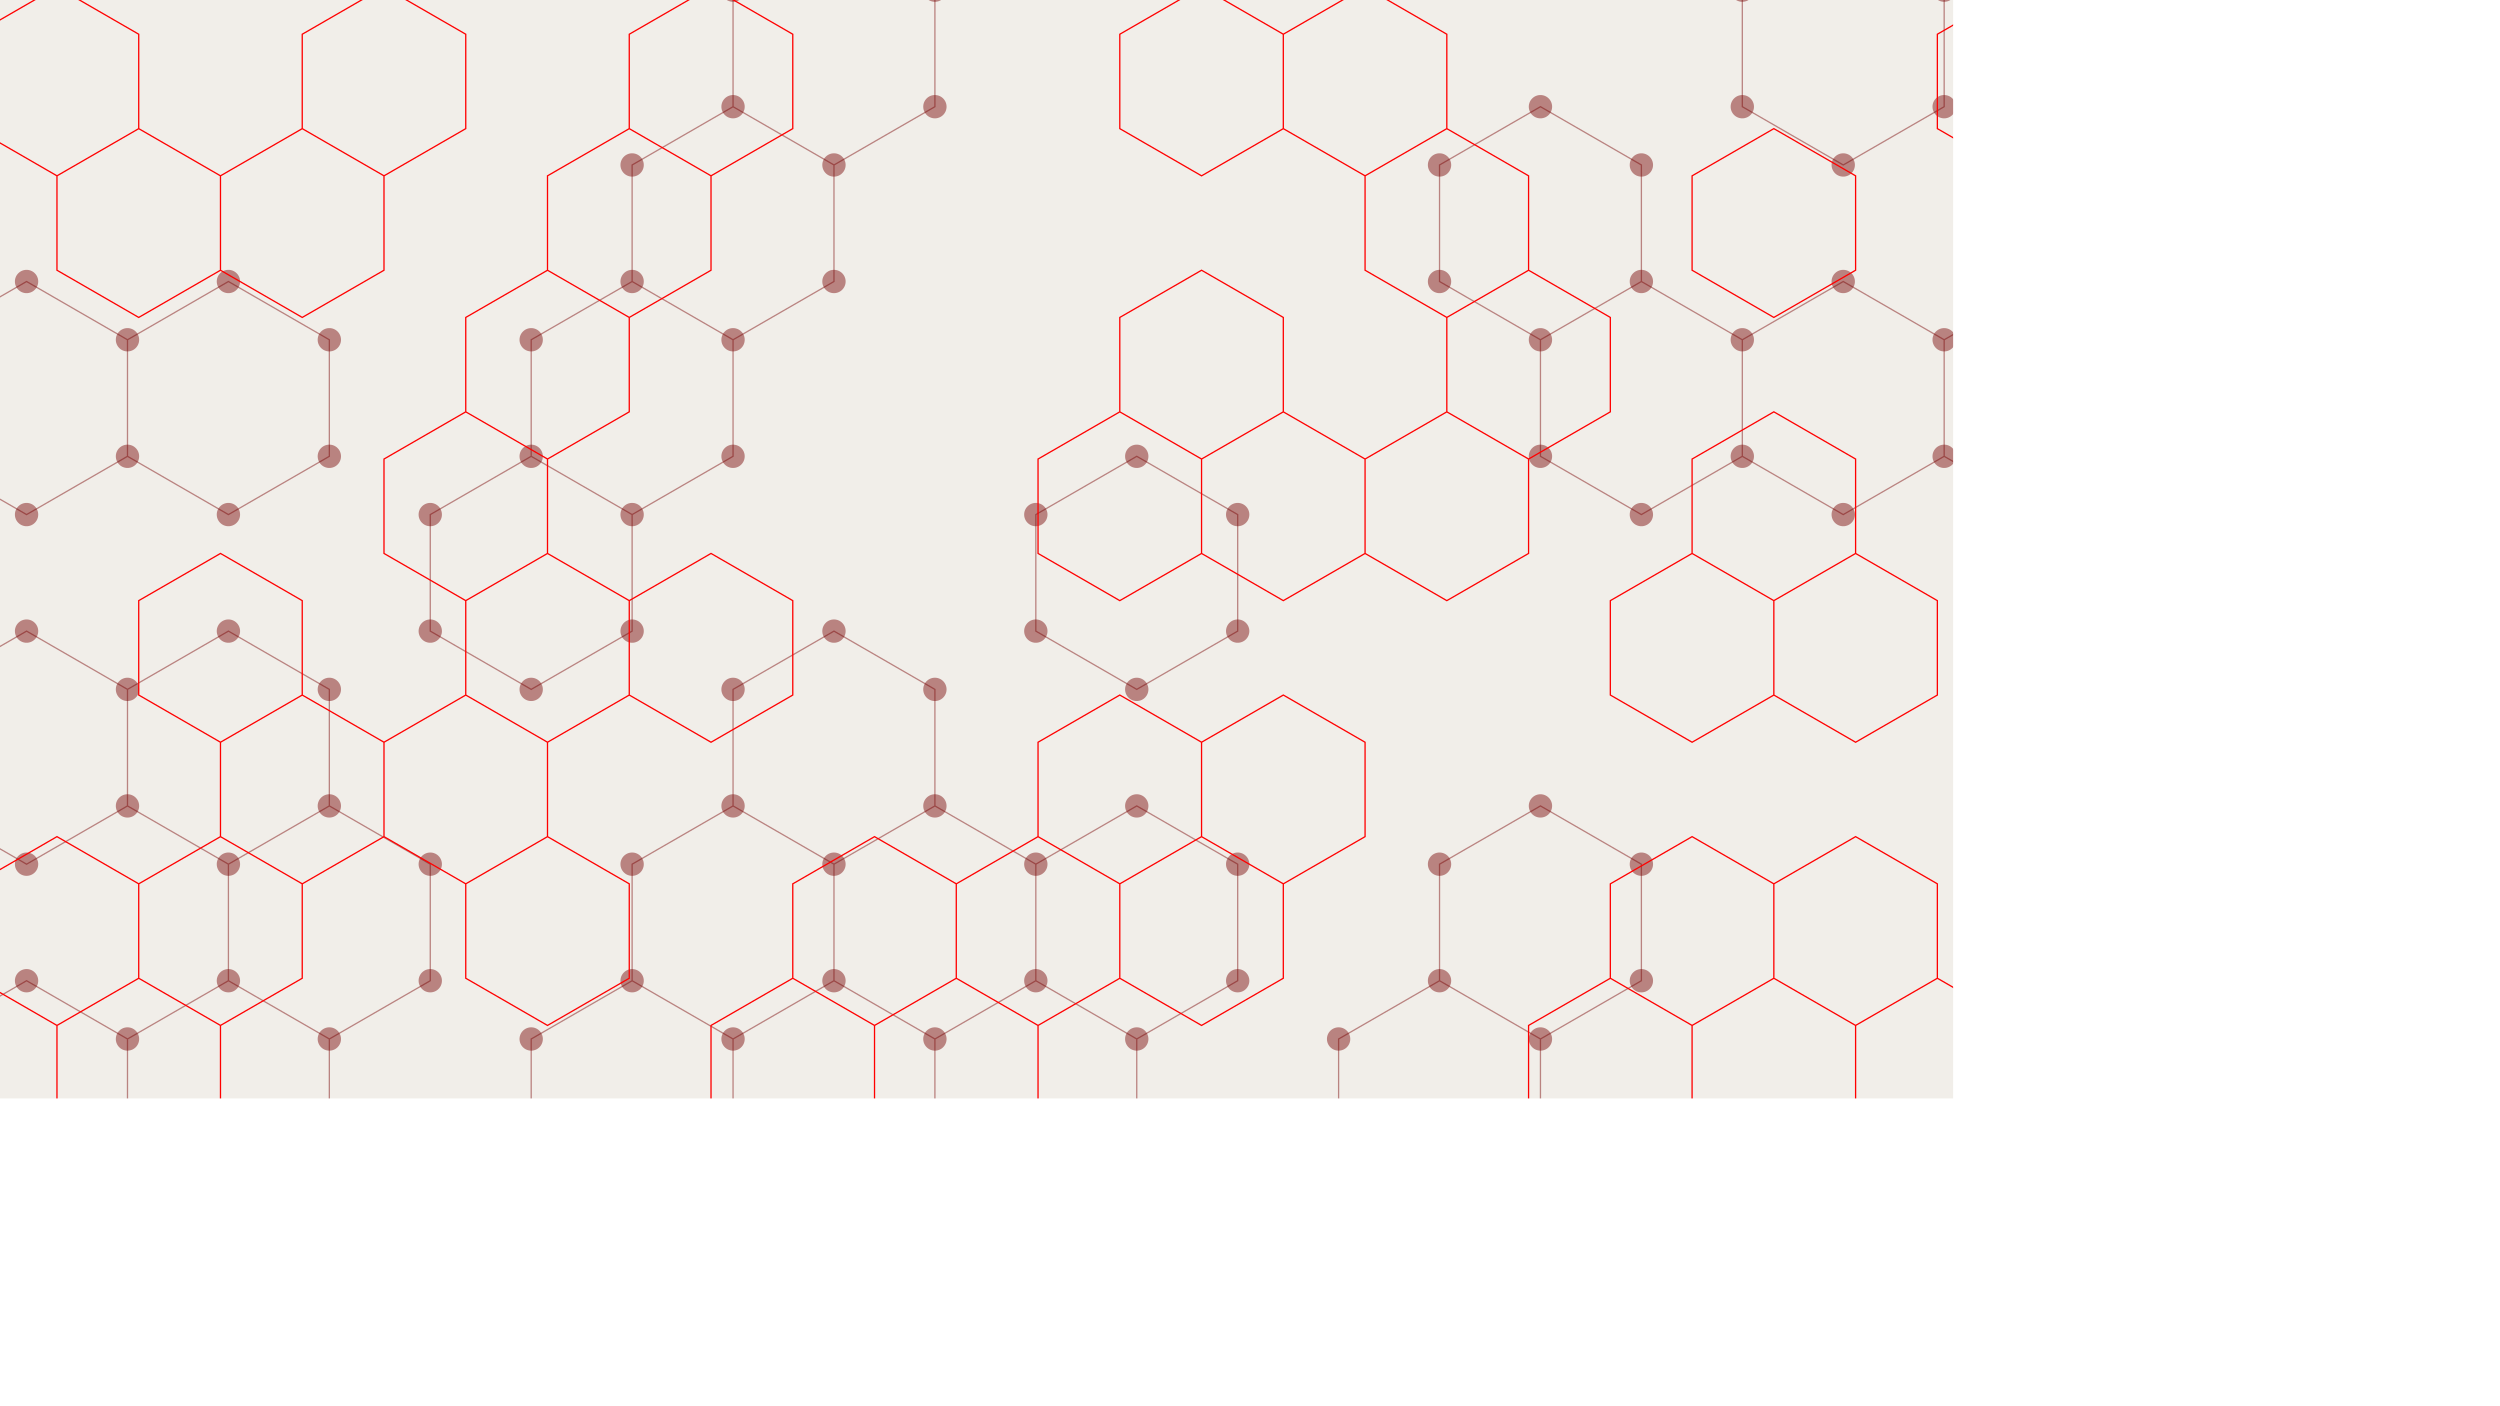 <svg xmlns="http://www.w3.org/2000/svg" version="1.1" xmlns:xlink="http://www.w3.org/1999/xlink" xmlns:svgjs="http://svgjs.com/svgjs" width="3840" height="2160" preserveAspectRatio="none" viewBox="0 0 3840 2160"><g mask="url(&quot;#SvgjsMask1374&quot;)" fill="none"><rect width="3840" height="2160" x="0" y="0" fill="rgba(241, 238, 233, 1)"></rect><path d="M40.8 432.39L195.82 521.89L195.82 700.89L40.8 790.39L-114.22 700.89L-114.22 521.89zM40.8 969.39L195.82 1058.89L195.82 1237.89L40.8 1327.39L-114.22 1237.89L-114.22 1058.89zM40.8 1506.39L195.82 1595.89L195.82 1774.89L40.8 1864.39L-114.22 1774.89L-114.22 1595.89zM195.82 1774.89L350.85 1864.39L350.85 2043.39L195.82 2132.89L40.8 2043.39L40.8 1864.39zM350.85 432.39L505.87 521.89L505.87 700.89L350.85 790.39L195.82 700.89L195.82 521.89zM350.85 969.39L505.87 1058.89L505.87 1237.89L350.85 1327.39L195.82 1237.89L195.82 1058.89zM505.87 1237.89L660.89 1327.39L660.89 1506.39L505.87 1595.89L350.85 1506.39L350.85 1327.39zM350.85 1506.39L505.87 1595.89L505.87 1774.89L350.85 1864.39L195.82 1774.89L195.82 1595.89zM815.91 700.89L970.94 790.39L970.94 969.39L815.91 1058.89L660.89 969.39L660.89 790.39zM1125.96 163.89L1280.98 253.39L1280.98 432.39L1125.96 521.89L970.94 432.39L970.94 253.39zM970.94 432.39L1125.96 521.89L1125.96 700.89L970.94 790.39L815.91 700.89L815.91 521.89zM1125.96 1237.89L1280.98 1327.39L1280.98 1506.39L1125.96 1595.89L970.94 1506.39L970.94 1327.39zM970.94 1506.39L1125.96 1595.89L1125.96 1774.89L970.94 1864.39L815.91 1774.89L815.91 1595.89zM1125.96 1774.89L1280.98 1864.39L1280.98 2043.39L1125.96 2132.89L970.94 2043.39L970.94 1864.39zM1280.98 -104.61L1436.01 -15.11L1436.01 163.89L1280.98 253.39L1125.96 163.89L1125.96 -15.11zM1280.98 969.39L1436.01 1058.89L1436.01 1237.89L1280.98 1327.39L1125.96 1237.89L1125.96 1058.89zM1436.01 1237.89L1591.03 1327.39L1591.03 1506.39L1436.01 1595.89L1280.98 1506.39L1280.98 1327.39zM1746.05 700.89L1901.08 790.39L1901.08 969.39L1746.05 1058.89L1591.03 969.39L1591.03 790.39zM1746.05 1237.89L1901.08 1327.39L1901.08 1506.39L1746.05 1595.89L1591.03 1506.39L1591.03 1327.39zM1591.03 1506.39L1746.05 1595.89L1746.05 1774.89L1591.03 1864.39L1436.01 1774.89L1436.01 1595.89zM2056.1 1774.89L2211.12 1864.39L2211.12 2043.39L2056.1 2132.89L1901.08 2043.39L1901.08 1864.39zM2366.14 163.89L2521.17 253.39L2521.17 432.39L2366.14 521.89L2211.12 432.39L2211.12 253.39zM2366.14 1237.89L2521.17 1327.39L2521.17 1506.39L2366.14 1595.89L2211.12 1506.39L2211.12 1327.39zM2211.12 1506.39L2366.14 1595.89L2366.14 1774.89L2211.12 1864.39L2056.1 1774.89L2056.1 1595.89zM2521.17 432.39L2676.19 521.89L2676.19 700.89L2521.17 790.39L2366.14 700.89L2366.14 521.89zM2831.21 -104.61L2986.24 -15.11L2986.24 163.89L2831.21 253.39L2676.19 163.89L2676.19 -15.11zM2831.21 432.39L2986.24 521.89L2986.24 700.89L2831.21 790.39L2676.19 700.89L2676.19 521.89zM2986.24 1774.89L3141.26 1864.39L3141.26 2043.39L2986.24 2132.89L2831.21 2043.39L2831.21 1864.39zM3296.28 163.89L3451.3 253.39L3451.3 432.39L3296.28 521.89L3141.26 432.39L3141.26 253.39zM3141.26 432.39L3296.28 521.89L3296.28 700.89L3141.26 790.39L2986.24 700.89L2986.24 521.89zM3296.28 700.89L3451.3 790.39L3451.3 969.39L3296.28 1058.89L3141.26 969.39L3141.26 790.39zM3296.28 1774.89L3451.3 1864.39L3451.3 2043.39L3296.28 2132.89L3141.26 2043.39L3141.26 1864.39zM3451.3 -104.61L3606.33 -15.11L3606.33 163.89L3451.3 253.39L3296.28 163.89L3296.28 -15.11zM3606.33 1237.89L3761.35 1327.39L3761.35 1506.39L3606.33 1595.89L3451.3 1506.39L3451.3 1327.39zM3451.3 1506.39L3606.33 1595.89L3606.33 1774.89L3451.3 1864.39L3296.28 1774.89L3296.28 1595.89zM3761.35 -104.61L3916.37 -15.11L3916.37 163.89L3761.35 253.39L3606.33 163.89L3606.33 -15.11zM3916.37 163.89L4071.4 253.39L4071.4 432.39L3916.37 521.89L3761.35 432.39L3761.35 253.39zM3761.35 432.39L3916.37 521.89L3916.37 700.89L3761.35 790.39L3606.33 700.89L3606.33 521.89zM3761.35 2043.39L3916.37 2132.89L3916.37 2311.89L3761.35 2401.39L3606.33 2311.89L3606.33 2132.89z" stroke="rgba(118, 0, 0, 0.45)" stroke-width="2"></path><path d="M22.9 432.39 a17.9 17.9 0 1 0 35.8 0 a17.9 17.9 0 1 0 -35.8 0zM177.92 521.89 a17.9 17.9 0 1 0 35.8 0 a17.9 17.9 0 1 0 -35.8 0zM177.92 700.89 a17.9 17.9 0 1 0 35.8 0 a17.9 17.9 0 1 0 -35.8 0zM22.9 790.39 a17.9 17.9 0 1 0 35.8 0 a17.9 17.9 0 1 0 -35.8 0zM-132.12 700.89 a17.9 17.9 0 1 0 35.8 0 a17.9 17.9 0 1 0 -35.8 0zM-132.12 521.89 a17.9 17.9 0 1 0 35.8 0 a17.9 17.9 0 1 0 -35.8 0zM22.9 969.39 a17.9 17.9 0 1 0 35.8 0 a17.9 17.9 0 1 0 -35.8 0zM177.92 1058.89 a17.9 17.9 0 1 0 35.8 0 a17.9 17.9 0 1 0 -35.8 0zM177.92 1237.89 a17.9 17.9 0 1 0 35.8 0 a17.9 17.9 0 1 0 -35.8 0zM22.9 1327.39 a17.9 17.9 0 1 0 35.8 0 a17.9 17.9 0 1 0 -35.8 0zM-132.12 1237.89 a17.9 17.9 0 1 0 35.8 0 a17.9 17.9 0 1 0 -35.8 0zM-132.12 1058.89 a17.9 17.9 0 1 0 35.8 0 a17.9 17.9 0 1 0 -35.8 0zM22.9 1506.39 a17.9 17.9 0 1 0 35.8 0 a17.9 17.9 0 1 0 -35.8 0zM177.92 1595.89 a17.9 17.9 0 1 0 35.8 0 a17.9 17.9 0 1 0 -35.8 0zM177.92 1774.89 a17.9 17.9 0 1 0 35.8 0 a17.9 17.9 0 1 0 -35.8 0zM22.9 1864.39 a17.9 17.9 0 1 0 35.8 0 a17.9 17.9 0 1 0 -35.8 0zM-132.12 1774.89 a17.9 17.9 0 1 0 35.8 0 a17.9 17.9 0 1 0 -35.8 0zM-132.12 1595.89 a17.9 17.9 0 1 0 35.8 0 a17.9 17.9 0 1 0 -35.8 0zM332.95 1864.39 a17.9 17.9 0 1 0 35.8 0 a17.9 17.9 0 1 0 -35.8 0zM332.95 2043.39 a17.9 17.9 0 1 0 35.8 0 a17.9 17.9 0 1 0 -35.8 0zM177.92 2132.89 a17.9 17.9 0 1 0 35.8 0 a17.9 17.9 0 1 0 -35.8 0zM22.9 2043.39 a17.9 17.9 0 1 0 35.8 0 a17.9 17.9 0 1 0 -35.8 0zM332.95 432.39 a17.9 17.9 0 1 0 35.8 0 a17.9 17.9 0 1 0 -35.8 0zM487.97 521.89 a17.9 17.9 0 1 0 35.8 0 a17.9 17.9 0 1 0 -35.8 0zM487.97 700.89 a17.9 17.9 0 1 0 35.8 0 a17.9 17.9 0 1 0 -35.8 0zM332.95 790.39 a17.9 17.9 0 1 0 35.8 0 a17.9 17.9 0 1 0 -35.8 0zM332.95 969.39 a17.9 17.9 0 1 0 35.8 0 a17.9 17.9 0 1 0 -35.8 0zM487.97 1058.89 a17.9 17.9 0 1 0 35.8 0 a17.9 17.9 0 1 0 -35.8 0zM487.97 1237.89 a17.9 17.9 0 1 0 35.8 0 a17.9 17.9 0 1 0 -35.8 0zM332.95 1327.39 a17.9 17.9 0 1 0 35.8 0 a17.9 17.9 0 1 0 -35.8 0zM642.99 1327.39 a17.9 17.9 0 1 0 35.8 0 a17.9 17.9 0 1 0 -35.8 0zM642.99 1506.39 a17.9 17.9 0 1 0 35.8 0 a17.9 17.9 0 1 0 -35.8 0zM487.97 1595.89 a17.9 17.9 0 1 0 35.8 0 a17.9 17.9 0 1 0 -35.8 0zM332.95 1506.39 a17.9 17.9 0 1 0 35.8 0 a17.9 17.9 0 1 0 -35.8 0zM487.97 1774.89 a17.9 17.9 0 1 0 35.8 0 a17.9 17.9 0 1 0 -35.8 0zM798.01 700.89 a17.9 17.9 0 1 0 35.8 0 a17.9 17.9 0 1 0 -35.8 0zM953.04 790.39 a17.9 17.9 0 1 0 35.8 0 a17.9 17.9 0 1 0 -35.8 0zM953.04 969.39 a17.9 17.9 0 1 0 35.8 0 a17.9 17.9 0 1 0 -35.8 0zM798.01 1058.89 a17.9 17.9 0 1 0 35.8 0 a17.9 17.9 0 1 0 -35.8 0zM642.99 969.39 a17.9 17.9 0 1 0 35.8 0 a17.9 17.9 0 1 0 -35.8 0zM642.99 790.39 a17.9 17.9 0 1 0 35.8 0 a17.9 17.9 0 1 0 -35.8 0zM1108.06 163.89 a17.9 17.9 0 1 0 35.8 0 a17.9 17.9 0 1 0 -35.8 0zM1263.08 253.39 a17.9 17.9 0 1 0 35.8 0 a17.9 17.9 0 1 0 -35.8 0zM1263.08 432.39 a17.9 17.9 0 1 0 35.8 0 a17.9 17.9 0 1 0 -35.8 0zM1108.06 521.89 a17.9 17.9 0 1 0 35.8 0 a17.9 17.9 0 1 0 -35.8 0zM953.04 432.39 a17.9 17.9 0 1 0 35.8 0 a17.9 17.9 0 1 0 -35.8 0zM953.04 253.39 a17.9 17.9 0 1 0 35.8 0 a17.9 17.9 0 1 0 -35.8 0zM1108.06 700.89 a17.9 17.9 0 1 0 35.8 0 a17.9 17.9 0 1 0 -35.8 0zM798.01 521.89 a17.9 17.9 0 1 0 35.8 0 a17.9 17.9 0 1 0 -35.8 0zM1108.06 1237.89 a17.9 17.9 0 1 0 35.8 0 a17.9 17.9 0 1 0 -35.8 0zM1263.08 1327.39 a17.9 17.9 0 1 0 35.8 0 a17.9 17.9 0 1 0 -35.8 0zM1263.08 1506.39 a17.9 17.9 0 1 0 35.8 0 a17.9 17.9 0 1 0 -35.8 0zM1108.06 1595.89 a17.9 17.9 0 1 0 35.8 0 a17.9 17.9 0 1 0 -35.8 0zM953.04 1506.39 a17.9 17.9 0 1 0 35.8 0 a17.9 17.9 0 1 0 -35.8 0zM953.04 1327.39 a17.9 17.9 0 1 0 35.8 0 a17.9 17.9 0 1 0 -35.8 0zM1108.06 1774.89 a17.9 17.9 0 1 0 35.8 0 a17.9 17.9 0 1 0 -35.8 0zM953.04 1864.39 a17.9 17.9 0 1 0 35.8 0 a17.9 17.9 0 1 0 -35.8 0zM798.01 1774.89 a17.9 17.9 0 1 0 35.8 0 a17.9 17.9 0 1 0 -35.8 0zM798.01 1595.89 a17.9 17.9 0 1 0 35.8 0 a17.9 17.9 0 1 0 -35.8 0zM1263.08 1864.39 a17.9 17.9 0 1 0 35.8 0 a17.9 17.9 0 1 0 -35.8 0zM1263.08 2043.39 a17.9 17.9 0 1 0 35.8 0 a17.9 17.9 0 1 0 -35.8 0zM1108.06 2132.89 a17.9 17.9 0 1 0 35.8 0 a17.9 17.9 0 1 0 -35.8 0zM953.04 2043.39 a17.9 17.9 0 1 0 35.8 0 a17.9 17.9 0 1 0 -35.8 0zM1263.08 -104.61 a17.9 17.9 0 1 0 35.8 0 a17.9 17.9 0 1 0 -35.8 0zM1418.11 -15.11 a17.9 17.9 0 1 0 35.8 0 a17.9 17.9 0 1 0 -35.8 0zM1418.11 163.89 a17.9 17.9 0 1 0 35.8 0 a17.9 17.9 0 1 0 -35.8 0zM1108.06 -15.11 a17.9 17.9 0 1 0 35.8 0 a17.9 17.9 0 1 0 -35.8 0zM1263.08 969.39 a17.9 17.9 0 1 0 35.8 0 a17.9 17.9 0 1 0 -35.8 0zM1418.11 1058.89 a17.9 17.9 0 1 0 35.8 0 a17.9 17.9 0 1 0 -35.8 0zM1418.11 1237.89 a17.9 17.9 0 1 0 35.8 0 a17.9 17.9 0 1 0 -35.8 0zM1108.06 1058.89 a17.9 17.9 0 1 0 35.8 0 a17.9 17.9 0 1 0 -35.8 0zM1573.13 1327.39 a17.9 17.9 0 1 0 35.8 0 a17.9 17.9 0 1 0 -35.8 0zM1573.13 1506.39 a17.9 17.9 0 1 0 35.8 0 a17.9 17.9 0 1 0 -35.8 0zM1418.11 1595.89 a17.9 17.9 0 1 0 35.8 0 a17.9 17.9 0 1 0 -35.8 0zM1728.15 700.89 a17.9 17.9 0 1 0 35.8 0 a17.9 17.9 0 1 0 -35.8 0zM1883.18 790.39 a17.9 17.9 0 1 0 35.8 0 a17.9 17.9 0 1 0 -35.8 0zM1883.18 969.39 a17.9 17.9 0 1 0 35.8 0 a17.9 17.9 0 1 0 -35.8 0zM1728.15 1058.89 a17.9 17.9 0 1 0 35.8 0 a17.9 17.9 0 1 0 -35.8 0zM1573.13 969.39 a17.9 17.9 0 1 0 35.8 0 a17.9 17.9 0 1 0 -35.8 0zM1573.13 790.39 a17.9 17.9 0 1 0 35.8 0 a17.9 17.9 0 1 0 -35.8 0zM1728.15 1237.89 a17.9 17.9 0 1 0 35.8 0 a17.9 17.9 0 1 0 -35.8 0zM1883.18 1327.39 a17.9 17.9 0 1 0 35.8 0 a17.9 17.9 0 1 0 -35.8 0zM1883.18 1506.39 a17.9 17.9 0 1 0 35.8 0 a17.9 17.9 0 1 0 -35.8 0zM1728.15 1595.89 a17.9 17.9 0 1 0 35.8 0 a17.9 17.9 0 1 0 -35.8 0zM1728.15 1774.89 a17.9 17.9 0 1 0 35.8 0 a17.9 17.9 0 1 0 -35.8 0zM1573.13 1864.39 a17.9 17.9 0 1 0 35.8 0 a17.9 17.9 0 1 0 -35.8 0zM1418.11 1774.89 a17.9 17.9 0 1 0 35.8 0 a17.9 17.9 0 1 0 -35.8 0zM2038.2 1774.89 a17.9 17.9 0 1 0 35.8 0 a17.9 17.9 0 1 0 -35.8 0zM2193.22 1864.39 a17.9 17.9 0 1 0 35.8 0 a17.9 17.9 0 1 0 -35.8 0zM2193.22 2043.39 a17.9 17.9 0 1 0 35.8 0 a17.9 17.9 0 1 0 -35.8 0zM2038.2 2132.89 a17.9 17.9 0 1 0 35.8 0 a17.9 17.9 0 1 0 -35.8 0zM1883.18 2043.39 a17.9 17.9 0 1 0 35.8 0 a17.9 17.9 0 1 0 -35.8 0zM1883.18 1864.39 a17.9 17.9 0 1 0 35.8 0 a17.9 17.9 0 1 0 -35.8 0zM2348.24 163.89 a17.9 17.9 0 1 0 35.8 0 a17.9 17.9 0 1 0 -35.8 0zM2503.27 253.39 a17.9 17.9 0 1 0 35.8 0 a17.9 17.9 0 1 0 -35.8 0zM2503.27 432.39 a17.9 17.9 0 1 0 35.8 0 a17.9 17.9 0 1 0 -35.8 0zM2348.24 521.89 a17.9 17.9 0 1 0 35.8 0 a17.9 17.9 0 1 0 -35.8 0zM2193.22 432.39 a17.9 17.9 0 1 0 35.8 0 a17.9 17.9 0 1 0 -35.8 0zM2193.22 253.39 a17.9 17.9 0 1 0 35.8 0 a17.9 17.9 0 1 0 -35.8 0zM2348.24 1237.89 a17.9 17.9 0 1 0 35.8 0 a17.9 17.9 0 1 0 -35.8 0zM2503.27 1327.39 a17.9 17.9 0 1 0 35.8 0 a17.9 17.9 0 1 0 -35.8 0zM2503.27 1506.39 a17.9 17.9 0 1 0 35.8 0 a17.9 17.9 0 1 0 -35.8 0zM2348.24 1595.89 a17.9 17.9 0 1 0 35.8 0 a17.9 17.9 0 1 0 -35.8 0zM2193.22 1506.39 a17.9 17.9 0 1 0 35.8 0 a17.9 17.9 0 1 0 -35.8 0zM2193.22 1327.39 a17.9 17.9 0 1 0 35.8 0 a17.9 17.9 0 1 0 -35.8 0zM2348.24 1774.89 a17.9 17.9 0 1 0 35.8 0 a17.9 17.9 0 1 0 -35.8 0zM2038.2 1595.89 a17.9 17.9 0 1 0 35.8 0 a17.9 17.9 0 1 0 -35.8 0zM2658.29 521.89 a17.9 17.9 0 1 0 35.8 0 a17.9 17.9 0 1 0 -35.8 0zM2658.29 700.89 a17.9 17.9 0 1 0 35.8 0 a17.9 17.9 0 1 0 -35.8 0zM2503.27 790.39 a17.9 17.9 0 1 0 35.8 0 a17.9 17.9 0 1 0 -35.8 0zM2348.24 700.89 a17.9 17.9 0 1 0 35.8 0 a17.9 17.9 0 1 0 -35.8 0zM2813.31 -104.61 a17.9 17.9 0 1 0 35.8 0 a17.9 17.9 0 1 0 -35.8 0zM2968.34 -15.11 a17.9 17.9 0 1 0 35.8 0 a17.9 17.9 0 1 0 -35.8 0zM2968.34 163.89 a17.9 17.9 0 1 0 35.8 0 a17.9 17.9 0 1 0 -35.8 0zM2813.31 253.39 a17.9 17.9 0 1 0 35.8 0 a17.9 17.9 0 1 0 -35.8 0zM2658.29 163.89 a17.9 17.9 0 1 0 35.8 0 a17.9 17.9 0 1 0 -35.8 0zM2658.29 -15.11 a17.9 17.9 0 1 0 35.8 0 a17.9 17.9 0 1 0 -35.8 0zM2813.31 432.39 a17.9 17.9 0 1 0 35.8 0 a17.9 17.9 0 1 0 -35.8 0zM2968.34 521.89 a17.9 17.9 0 1 0 35.8 0 a17.9 17.9 0 1 0 -35.8 0zM2968.34 700.89 a17.9 17.9 0 1 0 35.8 0 a17.9 17.9 0 1 0 -35.8 0zM2813.31 790.39 a17.9 17.9 0 1 0 35.8 0 a17.9 17.9 0 1 0 -35.8 0zM2968.34 1774.89 a17.9 17.9 0 1 0 35.8 0 a17.9 17.9 0 1 0 -35.8 0zM3123.36 1864.39 a17.9 17.9 0 1 0 35.8 0 a17.9 17.9 0 1 0 -35.8 0zM3123.36 2043.39 a17.9 17.9 0 1 0 35.8 0 a17.9 17.9 0 1 0 -35.8 0zM2968.34 2132.89 a17.9 17.9 0 1 0 35.8 0 a17.9 17.9 0 1 0 -35.8 0zM2813.31 2043.39 a17.9 17.9 0 1 0 35.8 0 a17.9 17.9 0 1 0 -35.8 0zM2813.31 1864.39 a17.9 17.9 0 1 0 35.8 0 a17.9 17.9 0 1 0 -35.8 0zM3278.38 163.89 a17.9 17.9 0 1 0 35.8 0 a17.9 17.9 0 1 0 -35.8 0zM3433.4 253.39 a17.9 17.9 0 1 0 35.8 0 a17.9 17.9 0 1 0 -35.8 0zM3433.4 432.39 a17.9 17.9 0 1 0 35.8 0 a17.9 17.9 0 1 0 -35.8 0zM3278.38 521.89 a17.9 17.9 0 1 0 35.8 0 a17.9 17.9 0 1 0 -35.8 0zM3123.36 432.39 a17.9 17.9 0 1 0 35.8 0 a17.9 17.9 0 1 0 -35.8 0zM3123.36 253.39 a17.9 17.9 0 1 0 35.8 0 a17.9 17.9 0 1 0 -35.8 0zM3278.38 700.89 a17.9 17.9 0 1 0 35.8 0 a17.9 17.9 0 1 0 -35.8 0zM3123.36 790.39 a17.9 17.9 0 1 0 35.8 0 a17.9 17.9 0 1 0 -35.8 0zM3433.4 790.39 a17.9 17.9 0 1 0 35.8 0 a17.9 17.9 0 1 0 -35.8 0zM3433.4 969.39 a17.9 17.9 0 1 0 35.8 0 a17.9 17.9 0 1 0 -35.8 0zM3278.38 1058.89 a17.9 17.9 0 1 0 35.8 0 a17.9 17.9 0 1 0 -35.8 0zM3123.36 969.39 a17.9 17.9 0 1 0 35.8 0 a17.9 17.9 0 1 0 -35.8 0zM3278.38 1774.89 a17.9 17.9 0 1 0 35.8 0 a17.9 17.9 0 1 0 -35.8 0zM3433.4 1864.39 a17.9 17.9 0 1 0 35.8 0 a17.9 17.9 0 1 0 -35.8 0zM3433.4 2043.39 a17.9 17.9 0 1 0 35.8 0 a17.9 17.9 0 1 0 -35.8 0zM3278.38 2132.89 a17.9 17.9 0 1 0 35.8 0 a17.9 17.9 0 1 0 -35.8 0zM3433.4 -104.61 a17.9 17.9 0 1 0 35.8 0 a17.9 17.9 0 1 0 -35.8 0zM3588.43 -15.11 a17.9 17.9 0 1 0 35.8 0 a17.9 17.9 0 1 0 -35.8 0zM3588.43 163.89 a17.9 17.9 0 1 0 35.8 0 a17.9 17.9 0 1 0 -35.8 0zM3278.38 -15.11 a17.9 17.9 0 1 0 35.8 0 a17.9 17.9 0 1 0 -35.8 0zM3588.43 1237.89 a17.9 17.9 0 1 0 35.8 0 a17.9 17.9 0 1 0 -35.8 0zM3743.45 1327.39 a17.9 17.9 0 1 0 35.8 0 a17.9 17.9 0 1 0 -35.8 0zM3743.45 1506.39 a17.9 17.9 0 1 0 35.8 0 a17.9 17.9 0 1 0 -35.8 0zM3588.43 1595.89 a17.9 17.9 0 1 0 35.8 0 a17.9 17.9 0 1 0 -35.8 0zM3433.4 1506.39 a17.9 17.9 0 1 0 35.8 0 a17.9 17.9 0 1 0 -35.8 0zM3433.4 1327.39 a17.9 17.9 0 1 0 35.8 0 a17.9 17.9 0 1 0 -35.8 0zM3588.43 1774.89 a17.9 17.9 0 1 0 35.8 0 a17.9 17.9 0 1 0 -35.8 0zM3278.38 1595.89 a17.9 17.9 0 1 0 35.8 0 a17.9 17.9 0 1 0 -35.8 0zM3743.45 -104.61 a17.9 17.9 0 1 0 35.8 0 a17.9 17.9 0 1 0 -35.8 0zM3898.47 -15.11 a17.9 17.9 0 1 0 35.8 0 a17.9 17.9 0 1 0 -35.8 0zM3898.47 163.89 a17.9 17.9 0 1 0 35.8 0 a17.9 17.9 0 1 0 -35.8 0zM3743.45 253.39 a17.9 17.9 0 1 0 35.8 0 a17.9 17.9 0 1 0 -35.8 0zM4053.5 253.39 a17.9 17.9 0 1 0 35.8 0 a17.9 17.9 0 1 0 -35.8 0zM4053.5 432.39 a17.9 17.9 0 1 0 35.8 0 a17.9 17.9 0 1 0 -35.8 0zM3898.47 521.89 a17.9 17.9 0 1 0 35.8 0 a17.9 17.9 0 1 0 -35.8 0zM3743.45 432.39 a17.9 17.9 0 1 0 35.8 0 a17.9 17.9 0 1 0 -35.8 0zM3898.47 700.89 a17.9 17.9 0 1 0 35.8 0 a17.9 17.9 0 1 0 -35.8 0zM3743.45 790.39 a17.9 17.9 0 1 0 35.8 0 a17.9 17.9 0 1 0 -35.8 0zM3588.43 700.89 a17.9 17.9 0 1 0 35.8 0 a17.9 17.9 0 1 0 -35.8 0zM3588.43 521.89 a17.9 17.9 0 1 0 35.8 0 a17.9 17.9 0 1 0 -35.8 0zM3743.45 2043.39 a17.9 17.9 0 1 0 35.8 0 a17.9 17.9 0 1 0 -35.8 0zM3898.47 2132.89 a17.9 17.9 0 1 0 35.8 0 a17.9 17.9 0 1 0 -35.8 0zM3898.47 2311.89 a17.9 17.9 0 1 0 35.8 0 a17.9 17.9 0 1 0 -35.8 0zM3743.45 2401.39 a17.9 17.9 0 1 0 35.8 0 a17.9 17.9 0 1 0 -35.8 0zM3588.43 2311.89 a17.9 17.9 0 1 0 35.8 0 a17.9 17.9 0 1 0 -35.8 0zM3588.43 2132.89 a17.9 17.9 0 1 0 35.8 0 a17.9 17.9 0 1 0 -35.8 0z" fill="rgba(118, 0, 0, 0.45)"></path><path d="M87.5 -19.92L213.08 52.58L213.08 197.58L87.5 270.08L-38.08 197.58L-38.08 52.58zM213.08 197.58L338.65 270.08L338.65 415.08L213.08 487.58L87.5 415.08L87.5 270.08zM87.5 1285.08L213.08 1357.58L213.08 1502.58L87.5 1575.08L-38.08 1502.58L-38.08 1357.58zM213.08 1502.58L338.65 1575.08L338.65 1720.08L213.08 1792.58L87.5 1720.08L87.5 1575.08zM213.08 1937.58L338.65 2010.08L338.65 2155.08L213.08 2227.58L87.5 2155.08L87.5 2010.08zM464.23 197.58L589.81 270.08L589.81 415.08L464.23 487.58L338.65 415.08L338.65 270.08zM338.65 850.08L464.23 922.58L464.23 1067.58L338.65 1140.08L213.08 1067.58L213.08 922.58zM464.23 1067.58L589.81 1140.08L589.81 1285.08L464.23 1357.58L338.65 1285.08L338.65 1140.08zM338.65 1285.08L464.23 1357.58L464.23 1502.58L338.65 1575.08L213.08 1502.58L213.08 1357.58zM338.65 2155.08L464.23 2227.58L464.23 2372.58L338.65 2445.08L213.08 2372.58L213.08 2227.58zM589.81 -19.92L715.39 52.58L715.39 197.58L589.81 270.08L464.23 197.58L464.23 52.58zM715.39 632.58L840.96 705.08L840.96 850.08L715.39 922.58L589.81 850.08L589.81 705.08zM715.39 1067.58L840.96 1140.08L840.96 1285.08L715.39 1357.58L589.81 1285.08L589.81 1140.08zM966.54 197.58L1092.12 270.08L1092.12 415.08L966.54 487.58L840.96 415.08L840.96 270.08zM840.96 415.08L966.54 487.58L966.54 632.58L840.96 705.08L715.39 632.58L715.39 487.58zM840.96 850.08L966.54 922.58L966.54 1067.58L840.96 1140.08L715.39 1067.58L715.39 922.58zM840.96 1285.08L966.54 1357.58L966.54 1502.58L840.96 1575.08L715.39 1502.58L715.39 1357.58zM840.96 1720.08L966.54 1792.58L966.54 1937.58L840.96 2010.08L715.39 1937.58L715.39 1792.58zM966.54 1937.58L1092.12 2010.08L1092.12 2155.08L966.54 2227.58L840.96 2155.08L840.96 2010.08zM840.96 2155.08L966.54 2227.58L966.54 2372.58L840.96 2445.08L715.39 2372.58L715.39 2227.58zM1092.12 -19.92L1217.7 52.58L1217.7 197.58L1092.12 270.08L966.54 197.58L966.54 52.58zM1092.12 850.08L1217.7 922.58L1217.7 1067.58L1092.12 1140.08L966.54 1067.58L966.54 922.58zM1217.7 1502.58L1343.27 1575.08L1343.27 1720.08L1217.7 1792.58L1092.12 1720.08L1092.12 1575.08zM1217.7 1937.58L1343.27 2010.08L1343.27 2155.08L1217.7 2227.58L1092.12 2155.08L1092.12 2010.08zM1343.27 1285.08L1468.85 1357.58L1468.85 1502.58L1343.27 1575.08L1217.7 1502.58L1217.7 1357.58zM1468.85 1502.58L1594.43 1575.08L1594.43 1720.08L1468.85 1792.58L1343.27 1720.08L1343.27 1575.08zM1343.27 2155.08L1468.85 2227.58L1468.85 2372.58L1343.27 2445.08L1217.7 2372.58L1217.7 2227.58zM1720 632.58L1845.58 705.08L1845.58 850.08L1720 922.58L1594.43 850.08L1594.43 705.08zM1720 1067.58L1845.58 1140.08L1845.58 1285.08L1720 1357.58L1594.43 1285.08L1594.43 1140.08zM1594.43 1285.08L1720 1357.58L1720 1502.58L1594.43 1575.08L1468.85 1502.58L1468.85 1357.58zM1594.43 1720.08L1720 1792.58L1720 1937.58L1594.43 2010.08L1468.85 1937.58L1468.85 1792.58zM1845.58 -19.92L1971.16 52.58L1971.16 197.58L1845.58 270.08L1720 197.58L1720 52.58zM1845.58 415.08L1971.16 487.58L1971.16 632.58L1845.58 705.08L1720 632.58L1720 487.58zM1971.16 632.58L2096.74 705.08L2096.74 850.08L1971.16 922.58L1845.58 850.08L1845.58 705.08zM1971.16 1067.58L2096.74 1140.08L2096.74 1285.08L1971.16 1357.58L1845.58 1285.08L1845.58 1140.08zM1845.58 1285.08L1971.16 1357.58L1971.16 1502.58L1845.58 1575.08L1720 1502.58L1720 1357.58zM1845.58 2155.08L1971.16 2227.58L1971.16 2372.58L1845.58 2445.08L1720 2372.58L1720 2227.58zM2096.74 -19.92L2222.31 52.58L2222.31 197.58L2096.74 270.08L1971.16 197.58L1971.16 52.58zM2222.31 197.58L2347.89 270.08L2347.89 415.08L2222.31 487.58L2096.74 415.08L2096.74 270.08zM2222.31 632.58L2347.89 705.08L2347.89 850.08L2222.31 922.58L2096.74 850.08L2096.74 705.08zM2347.89 415.08L2473.47 487.58L2473.47 632.58L2347.89 705.08L2222.31 632.58L2222.31 487.58zM2473.47 1502.58L2599.04 1575.08L2599.04 1720.08L2473.47 1792.58L2347.89 1720.08L2347.89 1575.08zM2724.62 197.58L2850.2 270.08L2850.2 415.08L2724.62 487.58L2599.05 415.08L2599.05 270.08zM2724.62 632.58L2850.2 705.08L2850.2 850.08L2724.62 922.58L2599.05 850.08L2599.05 705.08zM2599.05 850.08L2724.62 922.58L2724.62 1067.58L2599.05 1140.08L2473.47 1067.58L2473.47 922.58zM2599.05 1285.08L2724.62 1357.58L2724.62 1502.58L2599.05 1575.08L2473.47 1502.58L2473.47 1357.58zM2724.62 1937.58L2850.2 2010.08L2850.2 2155.08L2724.62 2227.58L2599.05 2155.08L2599.05 2010.08zM2850.2 850.08L2975.78 922.58L2975.78 1067.58L2850.2 1140.08L2724.62 1067.58L2724.62 922.58zM2850.2 1285.08L2975.78 1357.58L2975.78 1502.58L2850.2 1575.08L2724.62 1502.58L2724.62 1357.58zM2975.78 1502.58L3101.35 1575.08L3101.35 1720.08L2975.78 1792.58L2850.2 1720.08L2850.2 1575.08zM2975.78 1937.58L3101.35 2010.08L3101.35 2155.08L2975.78 2227.58L2850.2 2155.08L2850.2 2010.08zM3101.35 -19.92L3226.93 52.58L3226.93 197.58L3101.35 270.08L2975.78 197.58L2975.78 52.58zM3226.93 1067.58L3352.51 1140.08L3352.51 1285.08L3226.93 1357.58L3101.35 1285.08L3101.35 1140.08zM3226.93 1502.58L3352.51 1575.08L3352.51 1720.08L3226.93 1792.58L3101.35 1720.08L3101.35 1575.08zM3101.35 2155.08L3226.93 2227.58L3226.93 2372.58L3101.35 2445.08L2975.78 2372.58L2975.78 2227.58zM3352.51 -19.92L3478.09 52.58L3478.09 197.58L3352.51 270.08L3226.93 197.58L3226.93 52.58zM3478.09 197.58L3603.66 270.08L3603.66 415.08L3478.09 487.58L3352.51 415.08L3352.51 270.08zM3478.09 1937.58L3603.66 2010.08L3603.66 2155.08L3478.09 2227.58L3352.51 2155.08L3352.51 2010.08zM3729.24 197.58L3854.82 270.08L3854.82 415.08L3729.24 487.58L3603.66 415.08L3603.66 270.08zM3729.24 632.58L3854.82 705.08L3854.82 850.08L3729.24 922.58L3603.66 850.08L3603.66 705.08zM3603.66 1285.08L3729.24 1357.58L3729.24 1502.58L3603.66 1575.08L3478.09 1502.58L3478.09 1357.58zM3729.24 1502.58L3854.82 1575.08L3854.82 1720.08L3729.24 1792.58L3603.66 1720.08L3603.66 1575.08zM3603.66 1720.08L3729.24 1792.58L3729.24 1937.58L3603.66 2010.08L3478.09 1937.58L3478.09 1792.58zM3729.24 1937.58L3854.82 2010.08L3854.82 2155.08L3729.24 2227.58L3603.66 2155.08L3603.66 2010.08zM3854.82 1285.08L3980.39 1357.58L3980.39 1502.58L3854.82 1575.08L3729.24 1502.58L3729.24 1357.58z" stroke="rgba(255, 0, 0, 1)" stroke-width="2"></path></g><defs><mask id="SvgjsMask1374"><rect width="3840" height="2160" fill="#ffffff"></rect></mask></defs></svg>